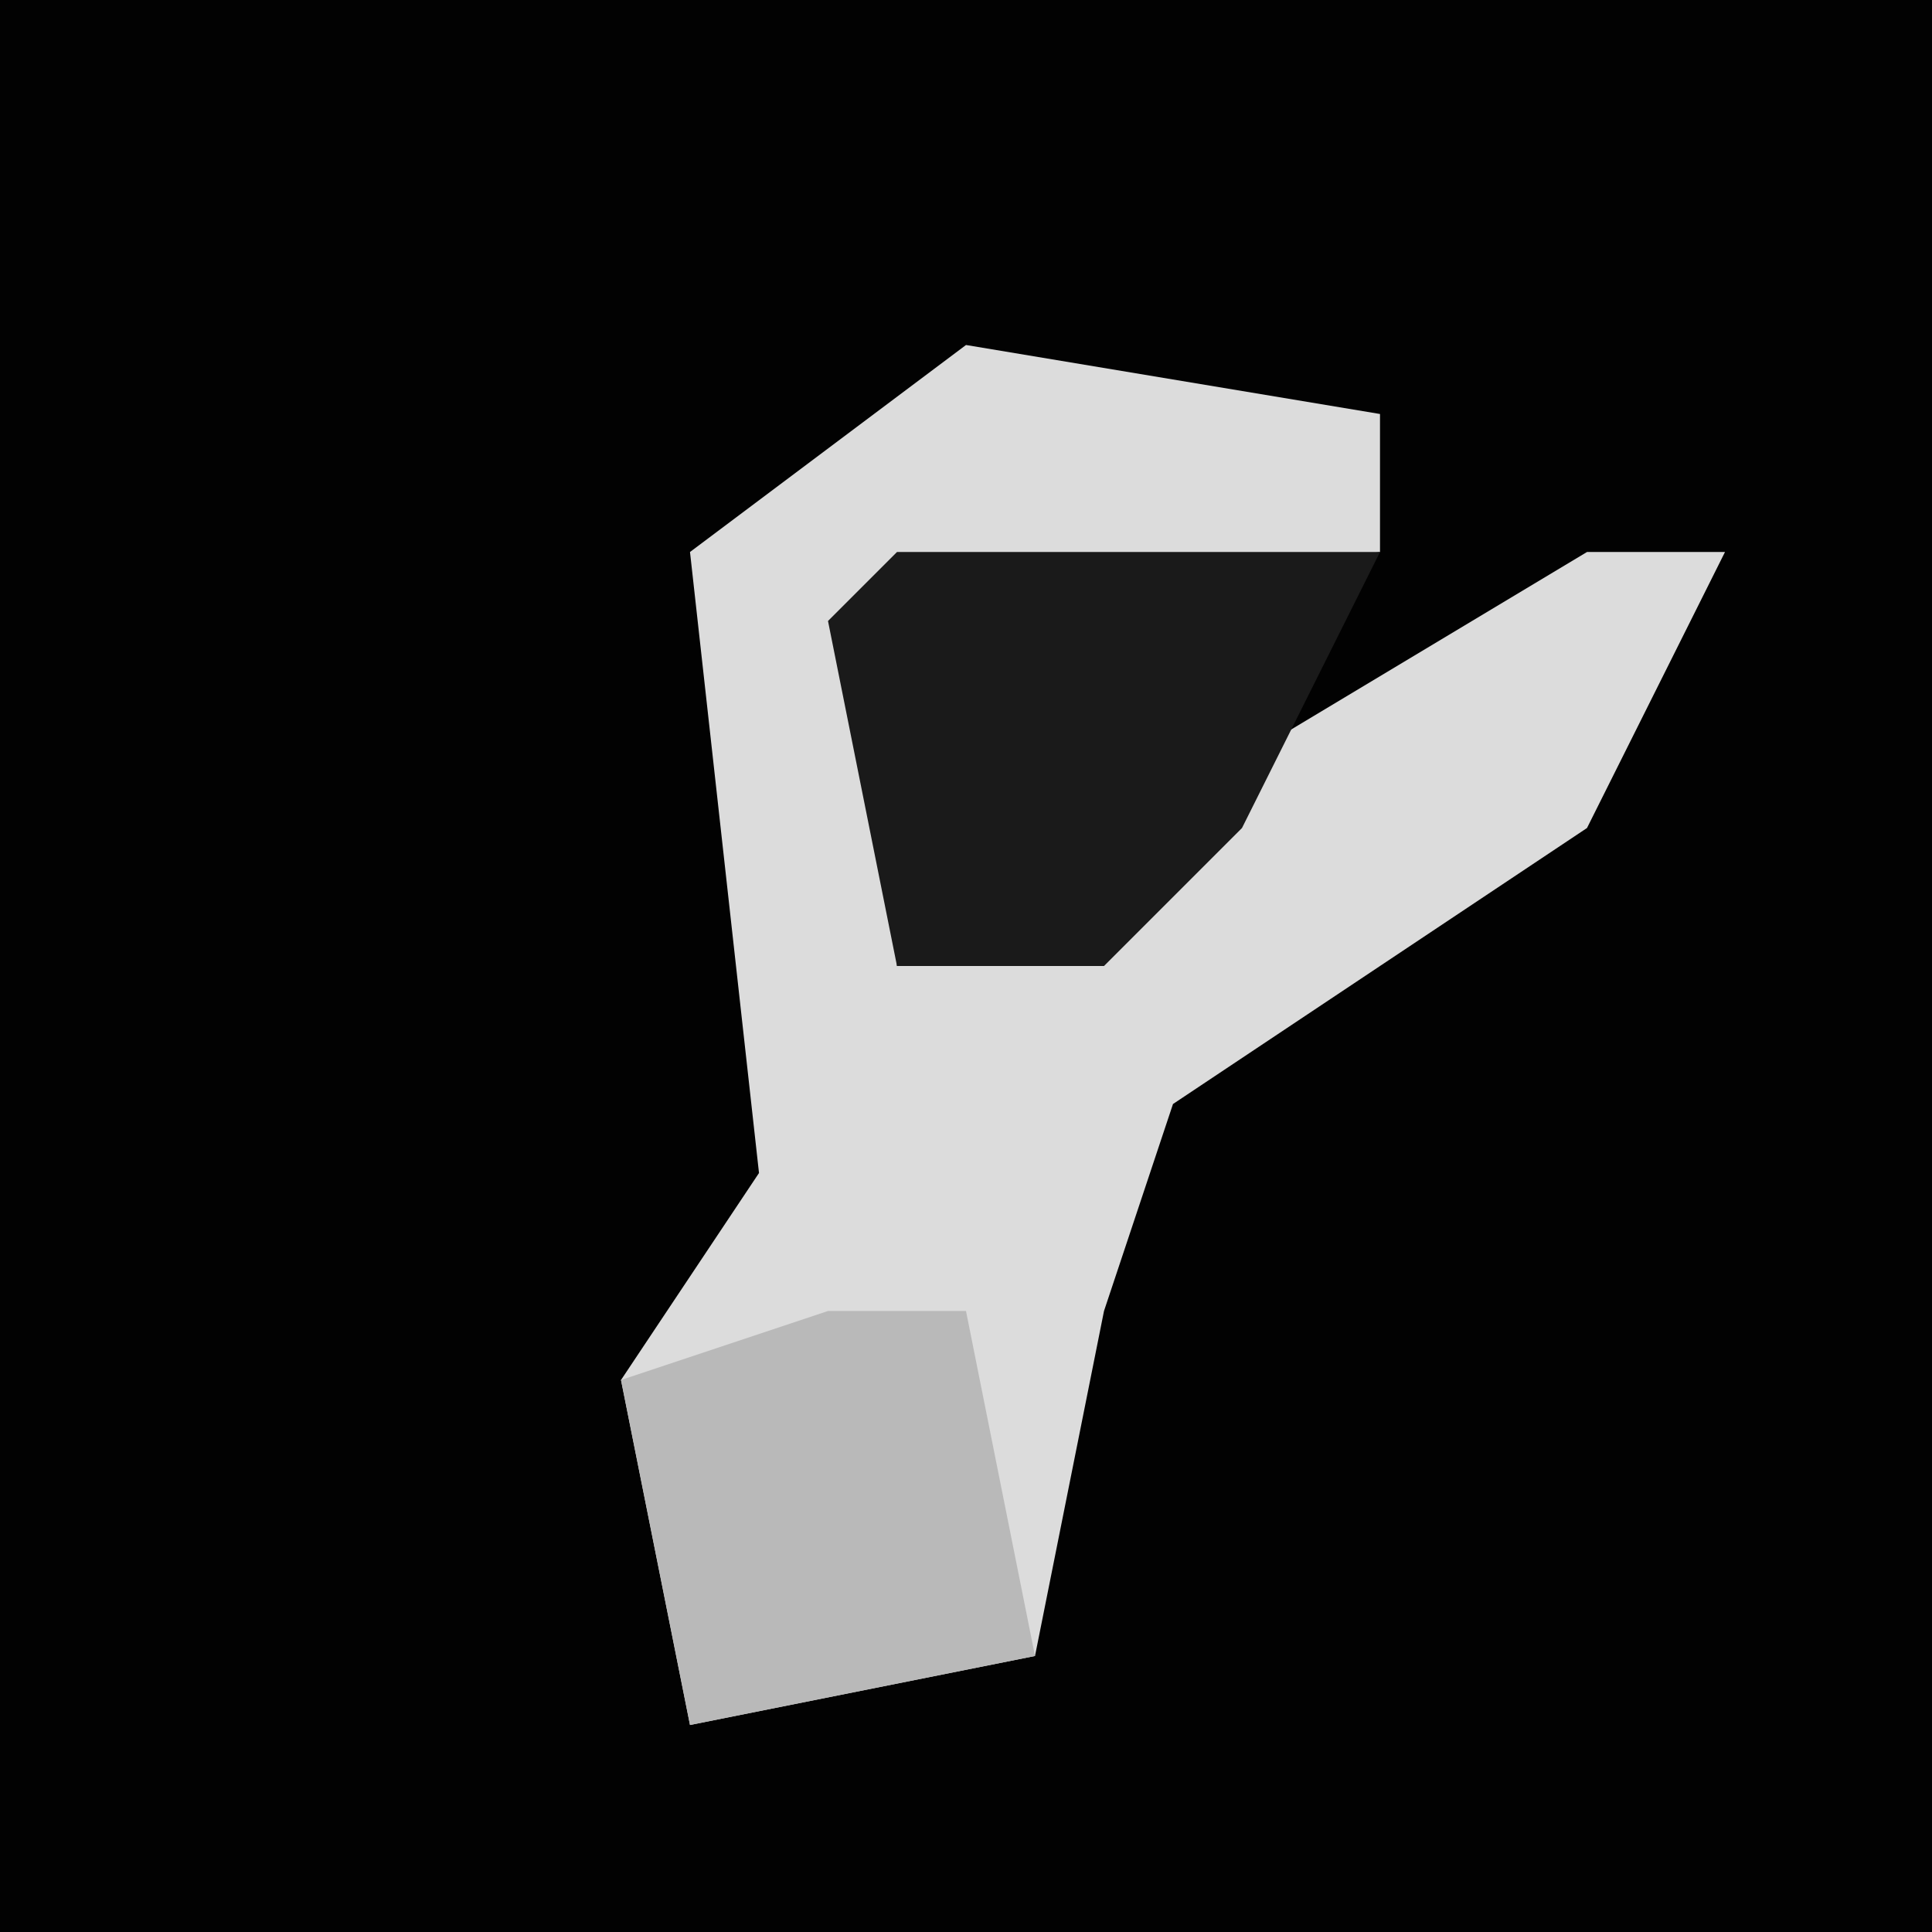 <?xml version="1.0" encoding="UTF-8"?>
<svg version="1.1" xmlns="http://www.w3.org/2000/svg" width="28" height="28">
<path d="M0,0 L28,0 L28,28 L0,28 Z " fill="#020202" transform="translate(0,0)"/>
<path d="M0,0 L6,1 L6,3 L-1,4 L-1,9 L4,6 L9,3 L11,3 L9,7 L3,11 L2,14 L1,19 L-4,20 L-5,15 L-3,12 L-4,3 Z " fill="#DCDCDC" transform="translate(14,5)"/>
<path d="M0,0 L7,0 L5,4 L3,6 L0,6 L-1,1 Z " fill="#1A1A1A" transform="translate(13,8)"/>
<path d="M0,0 L2,0 L3,5 L-2,6 L-3,1 Z " fill="#B9B9B9" transform="translate(12,19)"/>
</svg>

